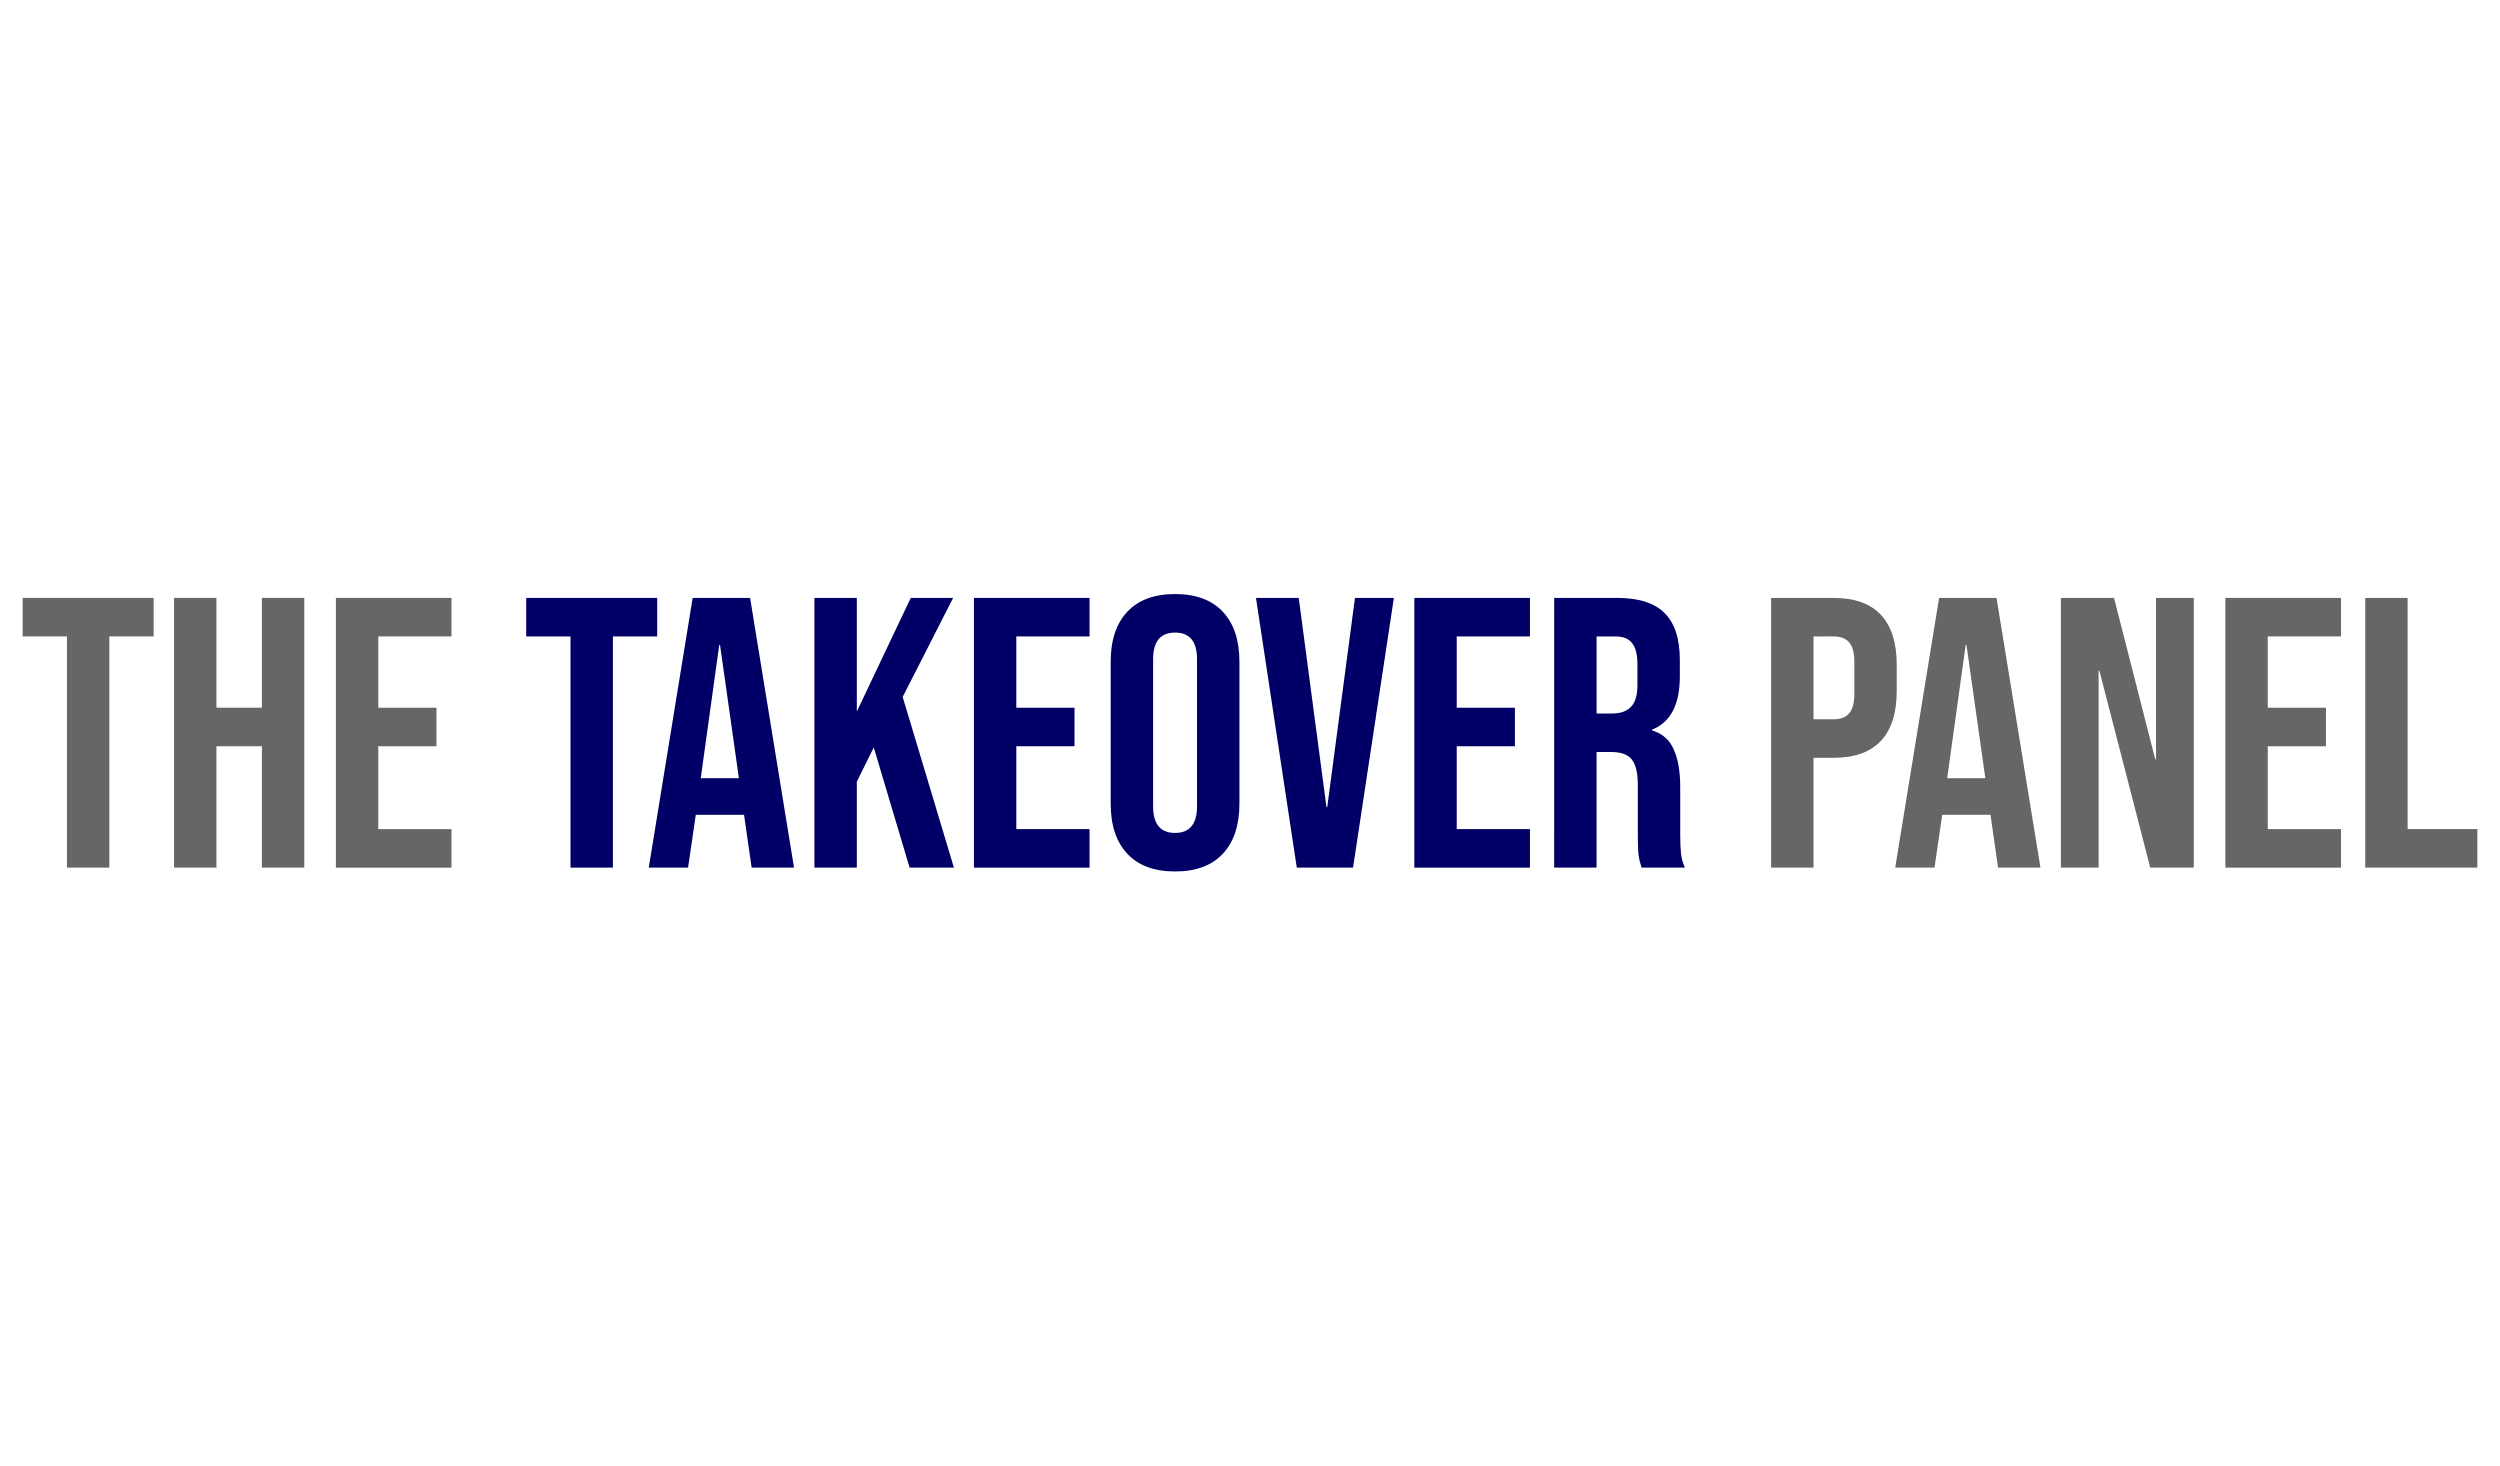 <?xml version="1.0" encoding="UTF-8" standalone="no"?>
<svg
   xmlns:dc="http://purl.org/dc/elements/1.1/"
   xmlns:cc="http://creativecommons.org/ns#"
   xmlns:rdf="http://www.w3.org/1999/02/22-rdf-syntax-ns#"
   xmlns:svg="http://www.w3.org/2000/svg"
   xmlns="http://www.w3.org/2000/svg"
   xmlns:sodipodi="http://sodipodi.sourceforge.net/DTD/sodipodi-0.dtd"
   xmlns:inkscape="http://www.inkscape.org/namespaces/inkscape"
   id="svg1079"
   version="1.1"
   viewBox="0 0 87 51"
   height="51px"
   width="87px"
   sodipodi:docname="the-takeover-panel.svg"
   inkscape:version="0.92.5 (2060ec1f9f, 2020-04-08)">
  <sodipodi:namedview
     pagecolor="#ffffff"
     bordercolor="#666666"
     borderopacity="1"
     objecttolerance="10"
     gridtolerance="10"
     guidetolerance="10"
     inkscape:pageopacity="0"
     inkscape:pageshadow="2"
     inkscape:window-width="1081"
     inkscape:window-height="1016"
     id="namedview849"
     showgrid="false"
     inkscape:zoom="2.9770115"
     inkscape:cx="14.614283"
     inkscape:cy="51.631474"
     inkscape:window-x="839"
     inkscape:window-y="27"
     inkscape:window-maximized="0"
     inkscape:current-layer="layer2" />
  <defs
     id="defs1050">
    <polygon
       points="6.926 0.01 6.926 9.08 0.451 9.08 0.451 0.01 6.926 0.01"
       id="path-1" />
    <polygon
       points="0 0.072 0 8.954 8.844 8.954 8.844 0.072"
       id="path-3" />
    <polygon
       points="0.391 9.56 9.259 9.56 9.259 0.44 0.391 0.44"
       id="path-5" />
  </defs>
  <g
     id="layer1" />
  <g
     inkscape:groupmode="layer"
     id="layer2"
     inkscape:label="Layer 1">
    <g
       aria-label="tHE TAKEOVER PANEL"
       style="font-style:normal;font-variant:normal;font-weight:bold;font-stretch:normal;font-size:13.408px;line-height:1.25;font-family:'Bebas Neue';-inkscape-font-specification:'Bebas Neue Bold';letter-spacing:0px;word-spacing:0px;fill:#666666;fill-opacity:1;stroke:none;stroke-width:1.257"
       id="text873">
      <path
         d="M 2.33,22.148 H 0.788 v -1.341 h 4.559 v 1.341 H 3.805 v 8.045 h -1.475 z"
         style="fill:#666666;fill-opacity:1;stroke-width:1.257"
         id="path886" />
      <path
         d="m 6.057,20.807 h 1.475 v 3.821 h 1.582 v -3.821 h 1.475 v 9.386 H 9.114 V 25.969 H 7.532 v 4.224 h -1.475 z"
         style="fill:#666666;fill-opacity:1;stroke-width:1.257"
         id="path888" />
      <path
         d="m 11.689,20.807 h 4.023 v 1.341 h -2.548 v 2.481 h 2.025 v 1.341 h -2.025 v 2.883 h 2.548 v 1.341 h -4.023 z"
         style="fill:#666666;fill-opacity:1;stroke-width:1.257"
         id="path890" />
      <path
         d="m 19.854,22.148 h -1.542 v -1.341 h 4.559 v 1.341 h -1.542 v 8.045 h -1.475 z"
         style="fill:#000066;fill-opacity:1;stroke-width:1.257"
         id="path892" />
      <path
         d="m 24.105,20.807 h 1.998 l 1.529,9.386 h -1.475 l -0.268,-1.864 v 0.027 h -1.676 l -0.268,1.837 h -1.368 z m 1.609,6.275 -0.657,-4.639 h -0.027 l -0.644,4.639 z"
         style="fill:#000066;fill-opacity:1;stroke-width:1.257"
         id="path894" />
      <path
         d="m 28.342,20.807 h 1.475 v 3.955 l 1.877,-3.955 h 1.475 l -1.756,3.446 1.783,5.94 h -1.542 l -1.247,-4.183 -0.59,1.193 v 2.99 h -1.475 z"
         style="fill:#000066;fill-opacity:1;stroke-width:1.257"
         id="path896" />
      <path
         d="m 33.893,20.807 h 4.023 v 1.341 h -2.548 v 2.481 h 2.025 v 1.341 h -2.025 v 2.883 h 2.548 v 1.341 h -4.023 z"
         style="fill:#000066;fill-opacity:1;stroke-width:1.257"
         id="path898" />
      <path
         d="m 40.892,30.327 q -1.086,0 -1.663,-0.617 -0.577,-0.617 -0.577,-1.743 v -4.934 q 0,-1.126 0.577,-1.743 0.577,-0.617 1.663,-0.617 1.086,0 1.663,0.617 0.577,0.617 0.577,1.743 v 4.934 q 0,1.126 -0.577,1.743 -0.577,0.617 -1.663,0.617 z m 0,-1.341 q 0.764,0 0.764,-0.925 v -5.122 q 0,-0.925 -0.764,-0.925 -0.764,0 -0.764,0.925 v 5.122 q 0,0.925 0.764,0.925 z"
         style="fill:#000066;fill-opacity:1;stroke-width:1.257"
         id="path900" />
      <path
         d="m 43.708,20.807 h 1.488 l 0.965,7.281 h 0.027 l 0.965,-7.281 h 1.354 l -1.421,9.386 h -1.958 z"
         style="fill:#000066;fill-opacity:1;stroke-width:1.257"
         id="path902" />
      <path
         d="m 49.219,20.807 h 4.023 v 1.341 h -2.548 v 2.481 h 2.025 v 1.341 h -2.025 v 2.883 h 2.548 v 1.341 h -4.023 z"
         style="fill:#000066;fill-opacity:1;stroke-width:1.257"
         id="path904" />
      <path
         d="m 54.086,20.807 h 2.186 q 1.14,0 1.663,0.536 0.523,0.523 0.523,1.622 v 0.577 q 0,1.462 -0.965,1.85 v 0.027 q 0.536,0.161 0.751,0.657 0.228,0.496 0.228,1.327 v 1.649 q 0,0.402 0.027,0.657 0.027,0.241 0.134,0.483 H 57.13 q -0.08,-0.228 -0.107,-0.429 -0.027,-0.201 -0.027,-0.724 v -1.716 q 0,-0.644 -0.215,-0.898 -0.201,-0.255 -0.711,-0.255 h -0.51 v 4.023 h -1.475 z m 2.011,4.023 q 0.442,0 0.657,-0.228 0.228,-0.228 0.228,-0.764 v -0.724 q 0,-0.51 -0.188,-0.737 -0.174,-0.228 -0.563,-0.228 h -0.67 v 2.682 z"
         style="fill:#000066;fill-opacity:1;stroke-width:1.257"
         id="path906" />
      <path
         d="m 61.635,20.807 h 2.172 q 1.099,0 1.649,0.59 0.55,0.59 0.55,1.73 v 0.925 q 0,1.14 -0.55,1.73 -0.55,0.59 -1.649,0.59 H 63.11 v 3.821 h -1.475 z m 2.172,4.224 q 0.362,0 0.536,-0.201 0.188,-0.201 0.188,-0.684 v -1.113 q 0,-0.483 -0.188,-0.684 -0.174,-0.201 -0.536,-0.201 H 63.11 v 2.883 z"
         style="fill:#666666;fill-opacity:1;stroke-width:1.257"
         id="path908" />
      <path
         d="m 67.481,20.807 h 1.998 l 1.529,9.386 h -1.475 l -0.268,-1.864 v 0.027 h -1.676 l -0.268,1.837 h -1.368 z m 1.609,6.275 -0.657,-4.639 h -0.027 l -0.644,4.639 z"
         style="fill:#666666;fill-opacity:1;stroke-width:1.257"
         id="path910" />
      <path
         d="m 71.718,20.807 h 1.85 l 1.435,5.618 h 0.027 v -5.618 h 1.314 v 9.386 h -1.515 l -1.77,-6.852 h -0.027 v 6.852 h -1.314 z"
         style="fill:#666666;fill-opacity:1;stroke-width:1.257"
         id="path912" />
      <path
         d="m 77.443,20.807 h 4.023 v 1.341 h -2.548 v 2.481 h 2.025 v 1.341 h -2.025 v 2.883 h 2.548 v 1.341 h -4.023 z"
         style="fill:#666666;fill-opacity:1;stroke-width:1.257"
         id="path914" />
      <path
         d="m 82.31,20.807 h 1.475 v 8.045 h 2.427 v 1.341 h -3.902 z"
         style="fill:#666666;fill-opacity:1;stroke-width:1.257"
         id="path916" />
    </g>
  </g>
</svg>
